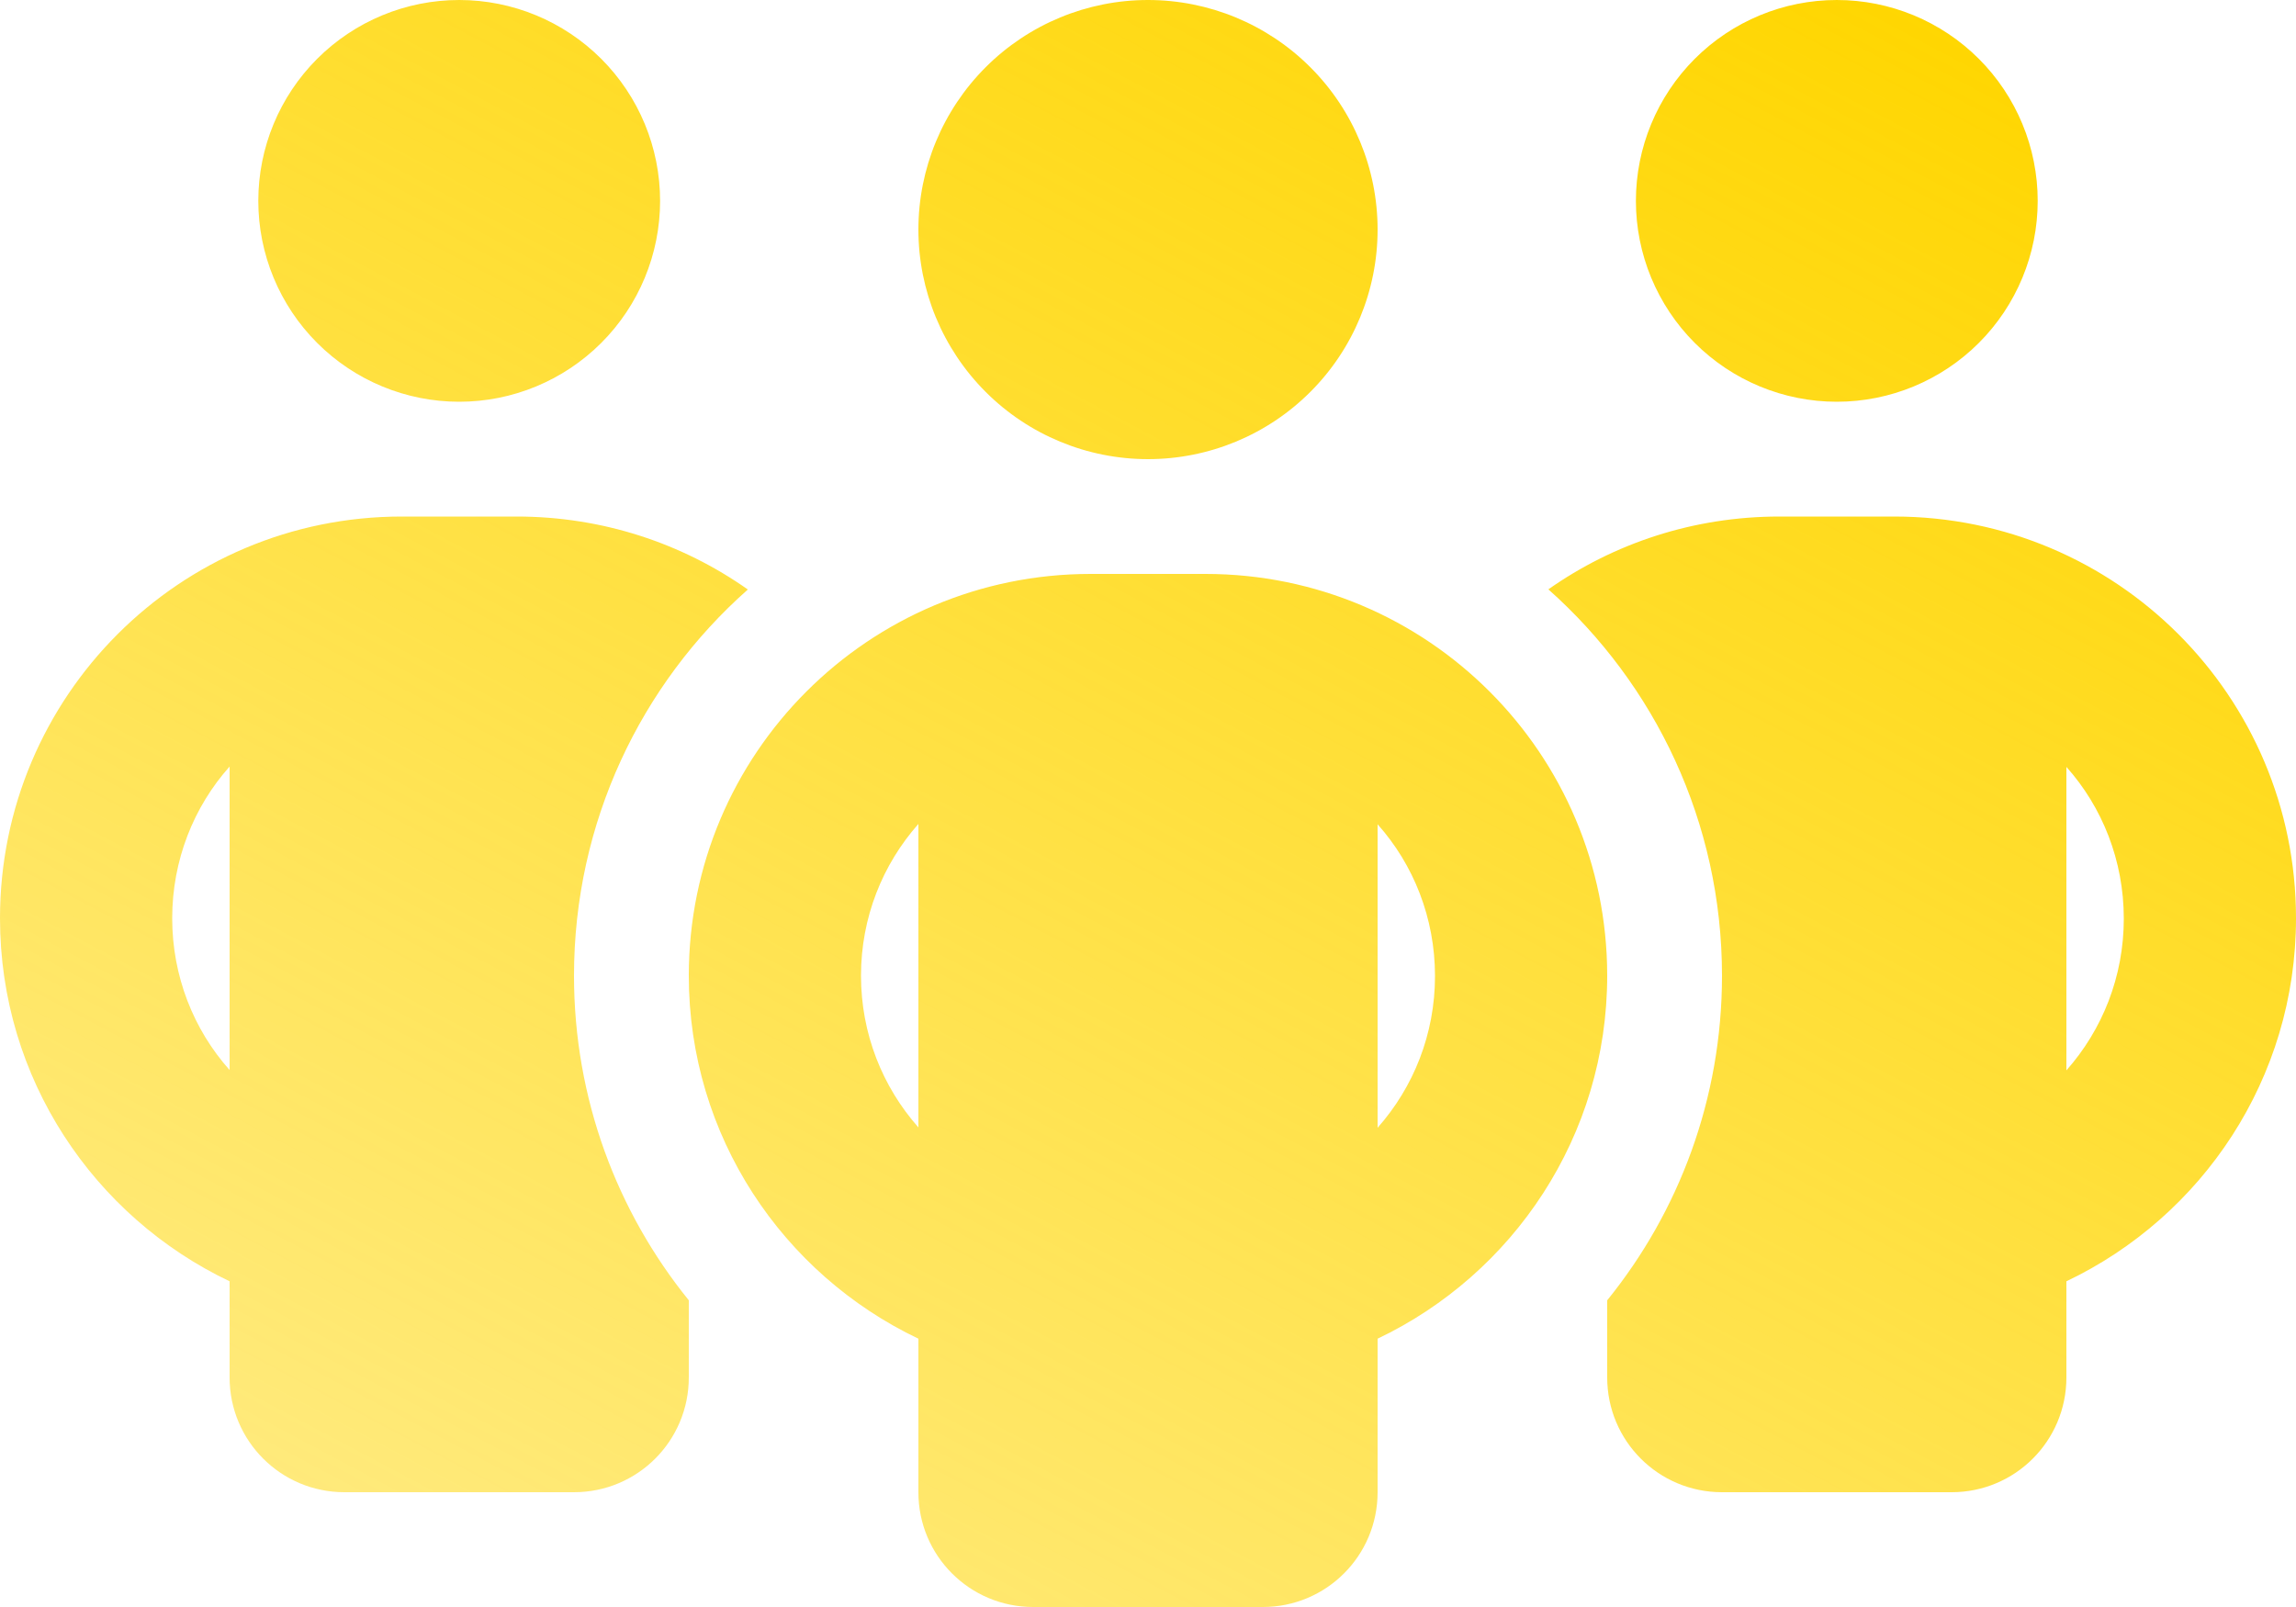 <svg width="200" height="140" viewBox="0 0 200 140" fill="none" xmlns="http://www.w3.org/2000/svg">
<path d="M22.5 17.5C22.5 12.859 24.344 8.408 27.626 5.126C30.907 1.844 35.359 0 40 0C44.641 0 49.093 1.844 52.374 5.126C55.656 8.408 57.5 12.859 57.5 17.5C57.5 22.141 55.656 26.593 52.374 29.874C49.093 33.156 44.641 35 40 35C35.359 35 30.907 33.156 27.626 29.874C24.344 26.593 22.5 22.141 22.5 17.5ZM20 66.781C16.875 70.281 15 74.938 15 80C15 85.062 16.875 89.719 20 93.219V66.781ZM65.125 51.375C55.844 59.594 50 71.625 50 85C50 95.719 53.75 105.562 60 113.281V120C60 125.531 55.531 130 50 130H30C24.469 130 20 125.531 20 120V111.625C8.188 106 0 93.969 0 80C0 60.656 15.656 45 35 45H45C52.5 45 59.438 47.344 65.125 51.344V51.375ZM140 120V113.281C146.25 105.562 150 95.719 150 85C150 71.625 144.156 59.594 134.875 51.344C140.562 47.344 147.5 45 155 45H165C184.344 45 200 60.656 200 80C200 93.969 191.812 106 180 111.625V120C180 125.531 175.531 130 170 130H150C144.469 130 140 125.531 140 120ZM142.5 17.5C142.5 12.859 144.344 8.408 147.626 5.126C150.908 1.844 155.359 0 160 0C164.641 0 169.092 1.844 172.374 5.126C175.656 8.408 177.5 12.859 177.5 17.5C177.5 22.141 175.656 26.593 172.374 29.874C169.092 33.156 164.641 35 160 35C155.359 35 150.908 33.156 147.626 29.874C144.344 26.593 142.5 22.141 142.5 17.5ZM180 66.781V93.25C183.125 89.719 185 85.094 185 80.031C185 74.969 183.125 70.312 180 66.812V66.781ZM100 0C105.304 0 110.391 2.107 114.142 5.858C117.893 9.609 120 14.696 120 20C120 25.304 117.893 30.391 114.142 34.142C110.391 37.893 105.304 40 100 40C94.696 40 89.609 37.893 85.858 34.142C82.107 30.391 80 25.304 80 20C80 14.696 82.107 9.609 85.858 5.858C89.609 2.107 94.696 0 100 0ZM75 85C75 90.062 76.875 94.688 80 98.219V71.781C76.875 75.312 75 79.938 75 85ZM120 71.781V98.25C123.125 94.719 125 90.094 125 85.031C125 79.969 123.125 75.312 120 71.812V71.781ZM140 85C140 98.969 131.812 111 120 116.625V130C120 135.531 115.531 140 110 140H90C84.469 140 80 135.531 80 130V116.625C68.188 111 60 98.969 60 85C60 65.656 75.656 50 95 50H105C124.344 50 140 65.656 140 85Z" fill="url(#paint0_linear_28_104)"/>
<defs>
<linearGradient id="paint0_linear_28_104" x1="168.386" y1="-4.62595e-06" x2="80.401" y2="165.878" gradientUnits="userSpaceOnUse">
<stop stop-color="#FFD600"/>
<stop offset="0.483" stop-color="#FFD600" stop-opacity="0.758"/>
<stop offset="1" stop-color="#FFD600" stop-opacity="0.5"/>
</linearGradient>
</defs>
</svg>
